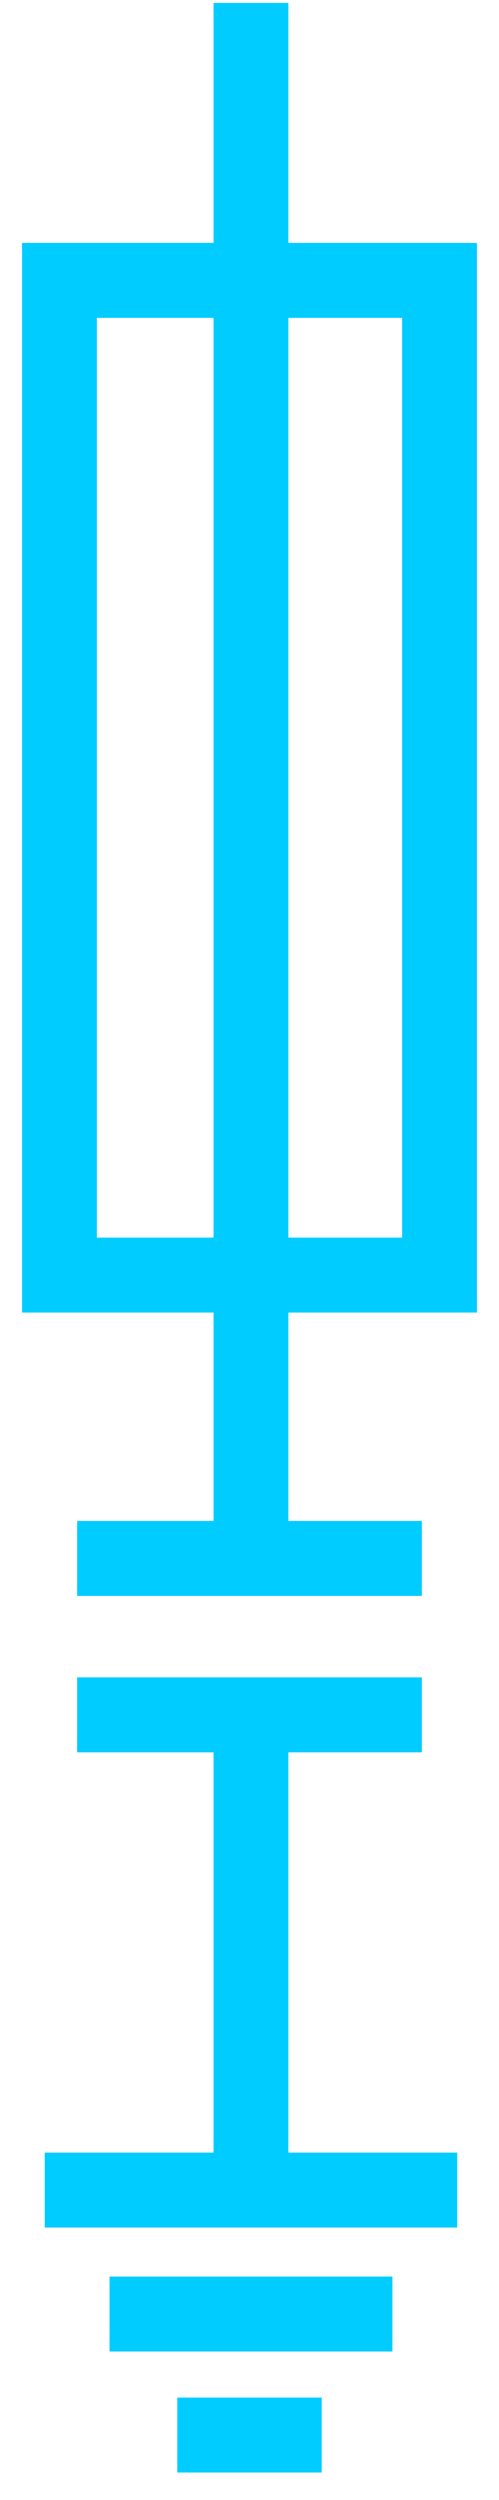 <?xml version="1.0" encoding="UTF-8"?>
<!DOCTYPE svg PUBLIC "-//W3C//DTD SVG 1.1//EN" "http://www.w3.org/Graphics/SVG/1.1/DTD/svg11.dtd">
<!-- Creator: CorelDRAW X7 -->
<svg xmlns="http://www.w3.org/2000/svg" xml:space="preserve" width="1.693mm" height="8.467mm" version="1.1" style="shape-rendering:geometricPrecision; text-rendering:geometricPrecision; image-rendering:optimizeQuality; fill-rule:evenodd; clip-rule:evenodd"
viewBox="0 0 169 847"
 xmlns:xlink="http://www.w3.org/1999/xlink">
 <defs>
  <style type="text/css">
   <![CDATA[
    .str0 {stroke:#00CCFF;stroke-width:25.39}
    .fil0 {fill:none}
   ]]>
  </style>
 </defs>
 <g id="图层_x0020_1">
  <g id="_1828673502608">
   <rect class="fil0 str0" x="20" y="95" width="129" height="337"/>
   <line class="fil0 str0" x1="85" y1="1" x2="85" y2= "528" />
   <line class="fil0 str0" x1="26" y1="528" x2="143" y2= "528" />
   <line class="fil0 str0" x1="26" y1="581" x2="143" y2= "581" />
   <line class="fil0 str0" x1="85" y1="587" x2="85" y2= "741" />
   <line class="fil0 str0" x1="15" y1="742" x2="155" y2= "742" />
   <line class="fil0 str0" x1="37" y1="784" x2="133" y2= "784" />
   <line class="fil0 str0" x1="60" y1="825" x2="109" y2= "825" />
  </g>
 </g>
</svg>
